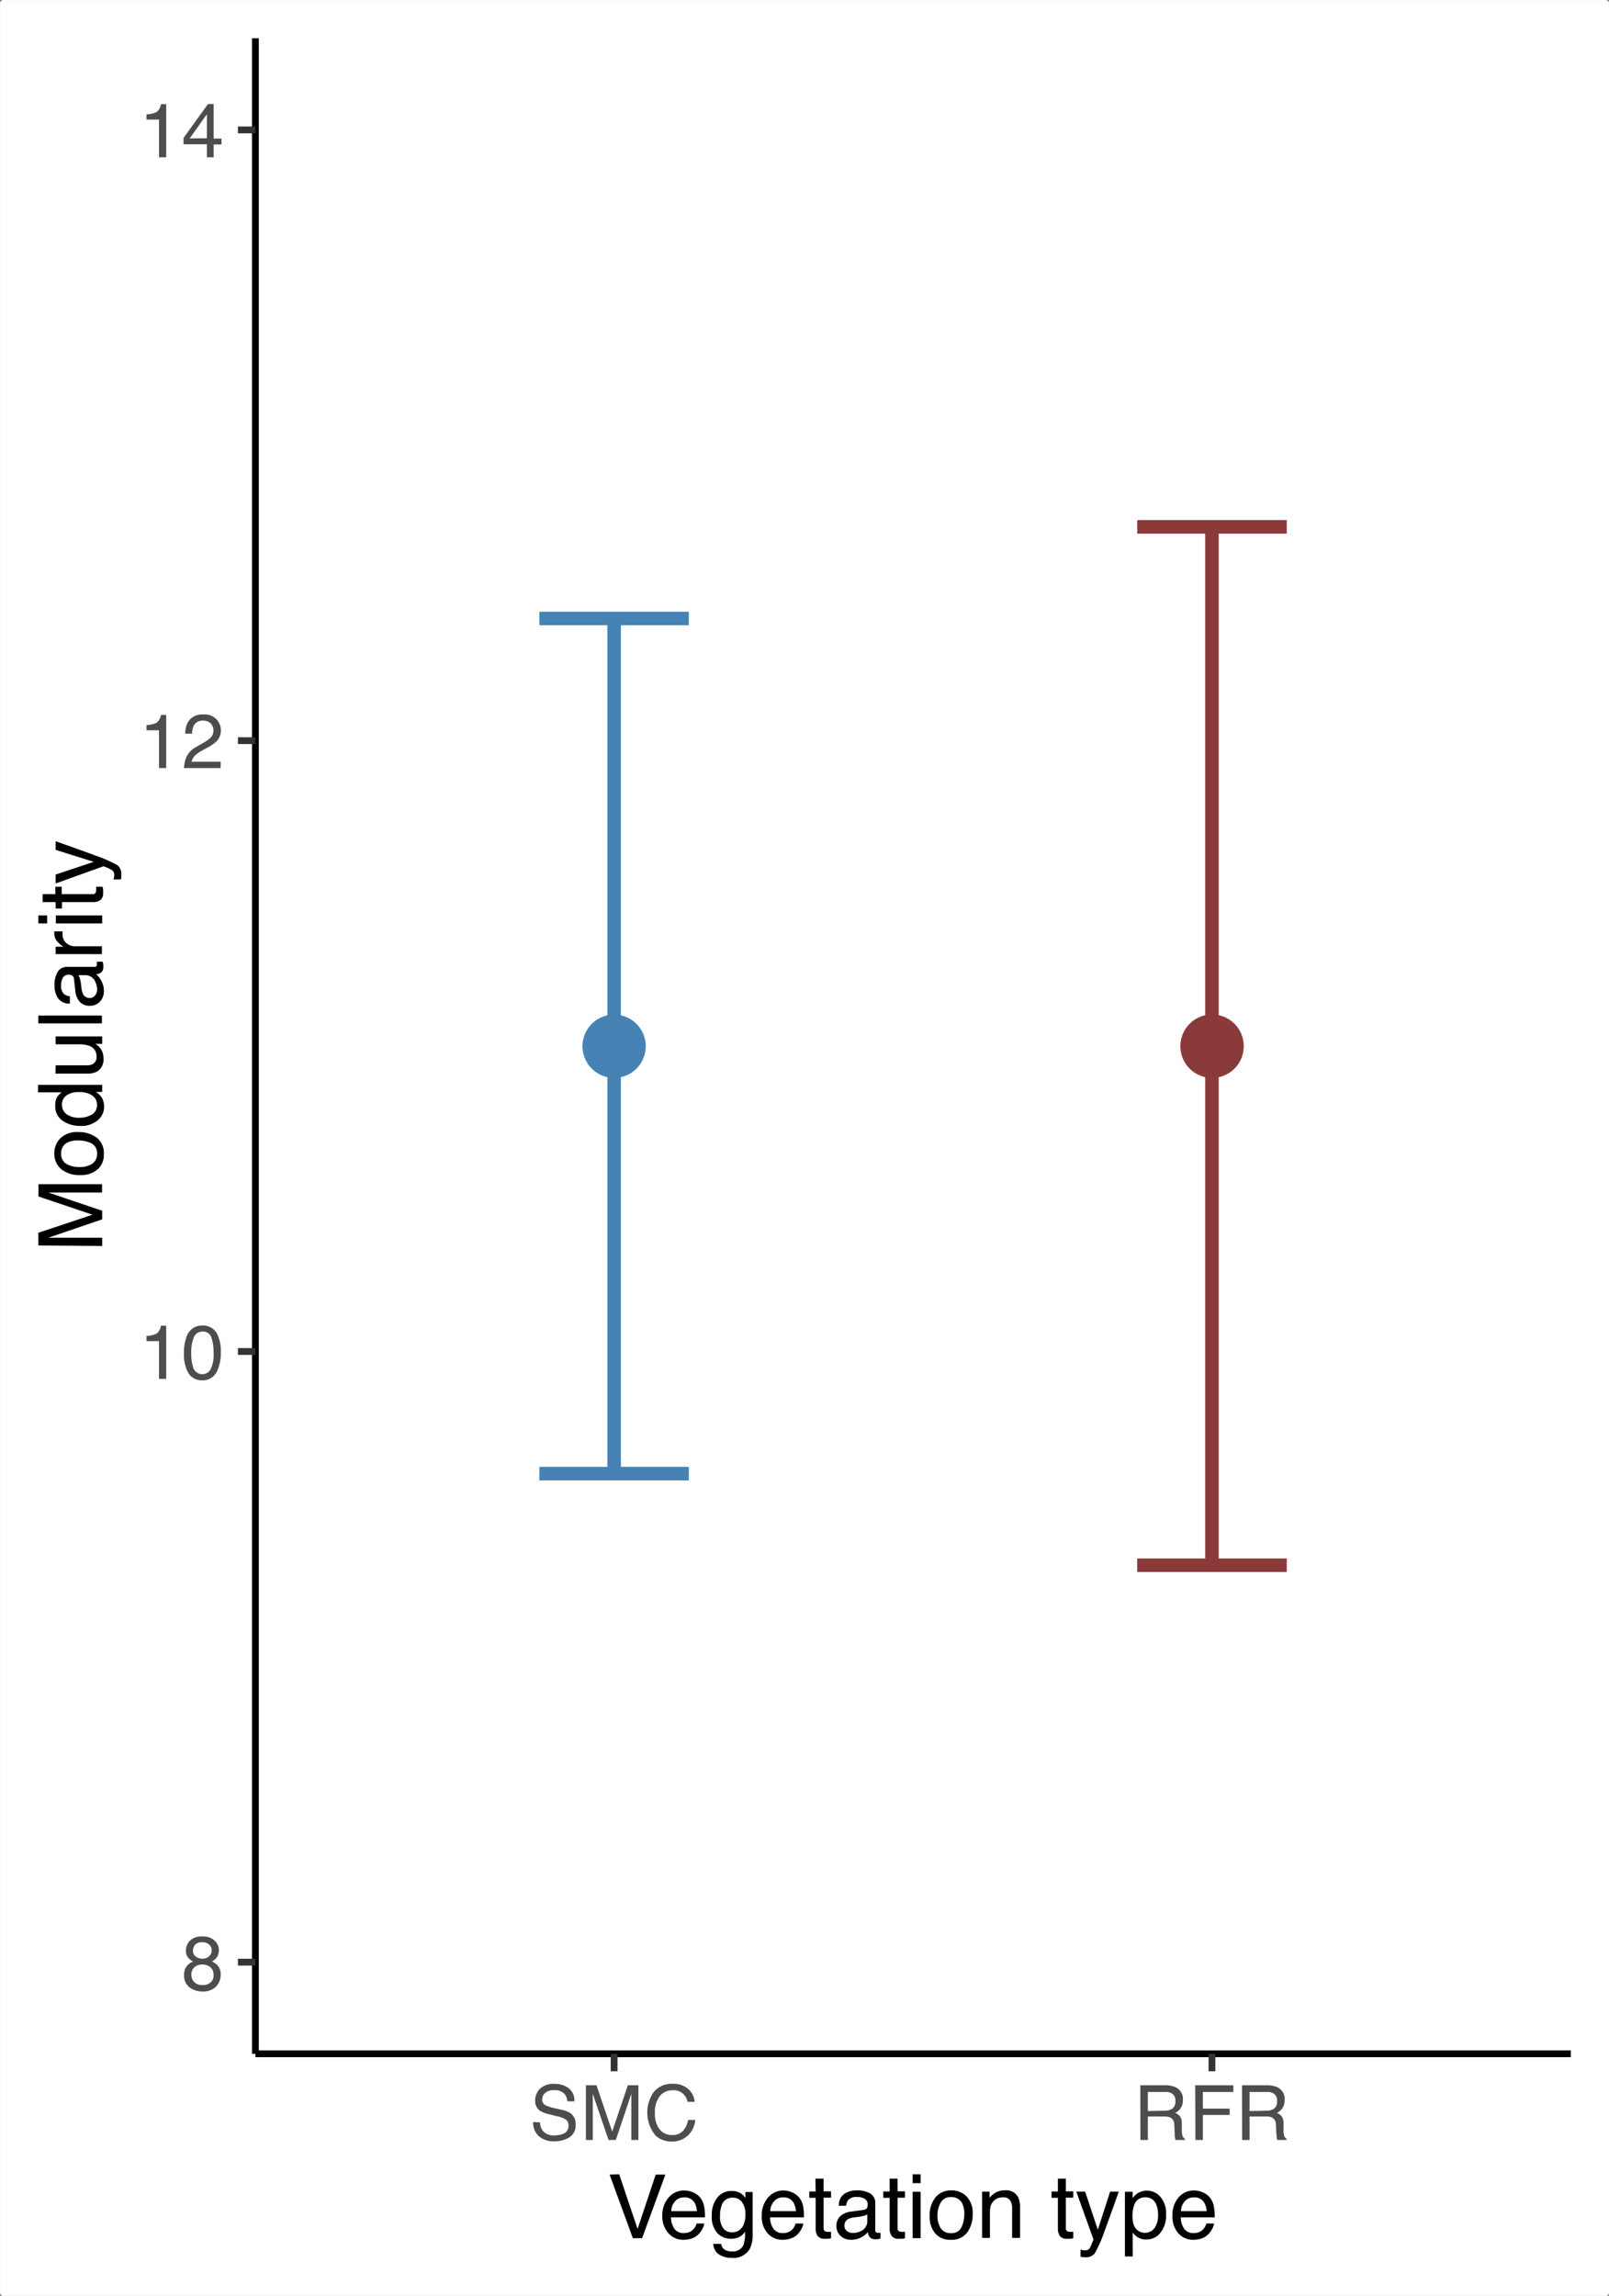<svg id="Layer_1" data-name="Layer 1" xmlns="http://www.w3.org/2000/svg" xmlns:xlink="http://www.w3.org/1999/xlink" viewBox="0 0 253.07 361.07"><rect x="0" y="0" width="253.07" height="361.07" fill="#808080" stroke="none"/><defs><style>.cls-1,.cls-10,.cls-11,.cls-13,.cls-3,.cls-6,.cls-8,.cls-9{fill:none;}.cls-2{fill:#fff;}.cls-3{stroke:#fff;}.cls-3,.cls-6,.cls-8{stroke-linecap:round;}.cls-10,.cls-11,.cls-13,.cls-3,.cls-6,.cls-8,.cls-9{stroke-linejoin:round;}.cls-11,.cls-13,.cls-3{stroke-width:1.07px;}.cls-4{clip-path:url(#clip-path);}.cls-5{fill:#8b3a3a;}.cls-6,.cls-9{stroke:#8b3a3a;}.cls-6,.cls-8{stroke-width:0.71px;}.cls-7{fill:#4682b4;}.cls-10,.cls-8{stroke:#4682b4;}.cls-10,.cls-9{stroke-width:2.13px;}.cls-11{stroke:#000;}.cls-12{fill:#4d4d4d;}.cls-13{stroke:#333;}</style><clipPath id="clip-path" transform="translate(0.54 0.54)"><rect class="cls-1" x="39.63" y="5.48" width="206.89" height="316.98"/></clipPath></defs><rect class="cls-2" x="0.54" y="0.54" width="252" height="360"/><rect class="cls-2" x="0.54" y="0.54" width="252" height="360"/><rect class="cls-3" x="0.54" y="0.54" width="252" height="360"/><g class="cls-4"><rect class="cls-2" x="40.17" y="6.01" width="206.89" height="316.98"/><path class="cls-5" d="M185.47,164a4.63,4.63,0,1,1,4.62,4.62,4.63,4.63,0,0,1-4.62-4.62" transform="translate(0.54 0.54)"/><path class="cls-6" d="M185.47,164a4.63,4.63,0,1,1,4.62,4.62,4.63,4.63,0,0,1-4.62-4.62" transform="translate(0.54 0.54)"/><path class="cls-7" d="M91.43,164a4.62,4.62,0,1,1,4.62,4.62A4.63,4.63,0,0,1,91.43,164" transform="translate(0.54 0.54)"/><path class="cls-8" d="M91.43,164a4.62,4.62,0,1,1,4.62,4.62A4.63,4.63,0,0,1,91.43,164" transform="translate(0.54 0.54)"/><line class="cls-9" x1="178.87" y1="82.86" x2="202.39" y2="82.86"/><line class="cls-9" x1="190.62" y1="82.86" x2="190.62" y2="246.16"/><line class="cls-9" x1="178.87" y1="246.16" x2="202.39" y2="246.16"/><line class="cls-10" x1="84.84" y1="97.27" x2="108.34" y2="97.27"/><line class="cls-10" x1="96.59" y1="97.27" x2="96.59" y2="231.75"/><line class="cls-10" x1="84.84" y1="231.75" x2="108.34" y2="231.75"/></g><line class="cls-11" x1="40.17" y1="322.99" x2="40.17" y2="6.02"/><path class="cls-12" d="M29.16,307.45a1.65,1.65,0,0,1-.46-1.22,2.21,2.21,0,0,1,.68-1.61A2.6,2.6,0,0,1,31.3,304a2.66,2.66,0,0,1,1.89.63,2,2,0,0,1,.69,1.49,1.93,1.93,0,0,1-.4,1.27,2.58,2.58,0,0,1-.69.54,2.61,2.61,0,0,1,.82.55,2.08,2.08,0,0,1,.56,1.52,2.62,2.62,0,0,1-.74,1.88,2.82,2.82,0,0,1-2.11.77,3.29,3.29,0,0,1-2.07-.66,2.34,2.34,0,0,1-.84-1.94,2.13,2.13,0,0,1,1.44-2.11A2.28,2.28,0,0,1,29.16,307.45Zm3.4,3.79a1.4,1.4,0,0,0,.49-1.18,1.53,1.53,0,0,0-.5-1.23,1.92,1.92,0,0,0-1.28-.42,1.76,1.76,0,0,0-1.23.43,1.5,1.5,0,0,0-.48,1.19,1.62,1.62,0,0,0,.44,1.13,1.74,1.74,0,0,0,1.35.48A1.8,1.8,0,0,0,32.56,311.24Zm-.19-4.15a1.27,1.27,0,0,0,.39-.93,1.22,1.22,0,0,0-.37-.86,1.51,1.51,0,0,0-1.14-.39,1.37,1.37,0,0,0-1.1.39,1.34,1.34,0,0,0-.34.92,1.08,1.08,0,0,0,.44.93,1.66,1.66,0,0,0,1,.34A1.45,1.45,0,0,0,32.37,307.09Z" transform="translate(0.54 0.54)"/><path class="cls-12" d="M22.5,210.37v-.81a4.28,4.28,0,0,0,1.59-.37,1.88,1.88,0,0,0,.68-1.24h.83v8.36H24.47v-5.94Z" transform="translate(0.54 0.54)"/><path class="cls-12" d="M33.63,209.26a6.06,6.06,0,0,1,.56,2.84,6.82,6.82,0,0,1-.51,2.83,2.5,2.5,0,0,1-2.42,1.61A2.44,2.44,0,0,1,29,215.23a6.05,6.05,0,0,1-.61-2.95,7.14,7.14,0,0,1,.37-2.45,2.52,2.52,0,0,1,2.5-1.91A2.49,2.49,0,0,1,33.63,209.26Zm-1.07,5.59a5.2,5.2,0,0,0,.49-2.71,6.81,6.81,0,0,0-.35-2.35,1.35,1.35,0,0,0-1.37-.92,1.42,1.42,0,0,0-1.36.87,6.06,6.06,0,0,0-.43,2.59,6.46,6.46,0,0,0,.27,2.06,1.5,1.5,0,0,0,2.75.46Z" transform="translate(0.54 0.54)"/><path class="cls-12" d="M22.5,114.31v-.81a4.28,4.28,0,0,0,1.59-.37,1.88,1.88,0,0,0,.68-1.24h.83v8.36H24.47v-5.94Z" transform="translate(0.54 0.54)"/><path class="cls-12" d="M28.85,118.36a3.64,3.64,0,0,1,1.52-1.46l1.12-.65a4.82,4.82,0,0,0,1.06-.75,1.52,1.52,0,0,0,.48-1.11,1.55,1.55,0,0,0-.44-1.17,1.62,1.62,0,0,0-1.17-.43,1.55,1.55,0,0,0-1.5.82,2.88,2.88,0,0,0-.24,1.23H28.6a3.85,3.85,0,0,1,.41-1.79,2.54,2.54,0,0,1,2.42-1.22,2.5,2.5,0,0,1,2.77,2.51,2.38,2.38,0,0,1-.71,1.73,6.9,6.9,0,0,1-1.47,1l-.8.45a5.11,5.11,0,0,0-.91.6,2.19,2.19,0,0,0-.73,1.13h4.58v1H28.4A5,5,0,0,1,28.85,118.36Z" transform="translate(0.54 0.54)"/><path class="cls-12" d="M22.5,18.26v-.81a4.28,4.28,0,0,0,1.59-.37,1.88,1.88,0,0,0,.68-1.24h.83V24.2H24.47V18.26Z" transform="translate(0.54 0.54)"/><path class="cls-12" d="M32,24.2V22.15H28.33v-1l3.84-5.33h.89v5.44H34.3v.92H33.06V24.2Zm0-3V17.42L29.3,21.23Z" transform="translate(0.54 0.54)"/><line class="cls-13" x1="37.42" y1="308.58" x2="40.17" y2="308.58"/><line class="cls-13" x1="37.42" y1="212.54" x2="40.17" y2="212.54"/><line class="cls-13" x1="37.42" y1="116.48" x2="40.17" y2="116.48"/><line class="cls-13" x1="37.42" y1="20.43" x2="40.17" y2="20.43"/><line class="cls-11" x1="40.17" y1="322.99" x2="247.06" y2="322.99"/><line class="cls-13" x1="96.59" y1="325.74" x2="96.59" y2="322.99"/><line class="cls-13" x1="190.62" y1="325.74" x2="190.62" y2="322.99"/><path class="cls-12" d="M84.4,333.23a2.29,2.29,0,0,0,.33,1.19,2.17,2.17,0,0,0,2,.86,3.51,3.51,0,0,0,1.15-.19,1.32,1.32,0,0,0,1-1.3,1.14,1.14,0,0,0-.42-1,4,4,0,0,0-1.35-.51L86,332a5.23,5.23,0,0,1-1.57-.56,1.82,1.82,0,0,1-.79-1.62,2.52,2.52,0,0,1,.78-1.9,3.06,3.06,0,0,1,2.21-.74,3.73,3.73,0,0,1,2.24.65,2.38,2.38,0,0,1,.92,2.09h-1.1a2.07,2.07,0,0,0-.36-1.06,2,2,0,0,0-1.73-.68,2,2,0,0,0-1.42.44,1.37,1.37,0,0,0-.44,1,1,1,0,0,0,.52.93,6.93,6.93,0,0,0,1.51.47l1.17.27a3.66,3.66,0,0,1,1.31.55A2.06,2.06,0,0,1,90,333.6a2.22,2.22,0,0,1-1,2,4.46,4.46,0,0,1-2.36.61,3.46,3.46,0,0,1-2.45-.82,2.81,2.81,0,0,1-.87-2.21Z" transform="translate(0.54 0.54)"/><path class="cls-12" d="M91.61,327.4h1.67l2.47,7.28,2.46-7.28h1.66V336H98.76v-5.08c0-.18,0-.47,0-.87s0-.85,0-1.31L96.32,336H95.17l-2.48-7.26V329c0,.21,0,.54,0,1s0,.75,0,.95V336H91.61Z" transform="translate(0.54 0.54)"/><path class="cls-12" d="M107.72,328a3,3,0,0,1,1,2h-1.13a2.18,2.18,0,0,0-2.35-1.81,2.53,2.53,0,0,0-2,.9,4.13,4.13,0,0,0-.77,2.74,4,4,0,0,0,.7,2.45,2.39,2.39,0,0,0,2.07.94,2.16,2.16,0,0,0,1.92-1,3.7,3.7,0,0,0,.53-1.37h1.13a3.9,3.9,0,0,1-1,2.28,3.54,3.54,0,0,1-2.74,1.11,3.59,3.59,0,0,1-2.49-.91,5.67,5.67,0,0,1-.33-6.84,3.63,3.63,0,0,1,3-1.32A3.47,3.47,0,0,1,107.72,328Z" transform="translate(0.54 0.54)"/><path class="cls-12" d="M178.81,327.4h3.92a3.86,3.86,0,0,1,1.59.29,2,2,0,0,1,1.19,2,2.24,2.24,0,0,1-.32,1.27,2.29,2.29,0,0,1-.89.79,1.86,1.86,0,0,1,.76.54,1.92,1.92,0,0,1,.28,1.08l0,1.16a3.72,3.72,0,0,0,.08.73.77.77,0,0,0,.38.53V336h-1.43a.9.9,0,0,1-.09-.29,3.64,3.64,0,0,1-.06-.68l-.07-1.43a1.21,1.21,0,0,0-.61-1.13,2.4,2.4,0,0,0-1-.16H180V336h-1.17Zm3.79,4a2.14,2.14,0,0,0,1.26-.33,1.37,1.37,0,0,0,.47-1.19,1.28,1.28,0,0,0-.65-1.25,2,2,0,0,0-.93-.18H180v3Z" transform="translate(0.54 0.54)"/><path class="cls-12" d="M187.45,327.4h6v1.06h-4.8v2.61h4.22v1h-4.22V336h-1.17Z" transform="translate(0.54 0.54)"/><path class="cls-12" d="M194.81,327.4h3.91a3.88,3.88,0,0,1,1.6.29,2,2,0,0,1,1.19,2,2.32,2.32,0,0,1-.32,1.27,2.25,2.25,0,0,1-.9.79,1.79,1.79,0,0,1,.76.54,1.91,1.91,0,0,1,.29,1.08l0,1.16a3.72,3.72,0,0,0,.08.73.74.74,0,0,0,.38.53V336h-1.43a1.21,1.21,0,0,1-.1-.29c0-.11,0-.34-.06-.68l-.07-1.43a1.19,1.19,0,0,0-.61-1.13,2.32,2.32,0,0,0-1-.16H196V336h-1.17Zm3.79,4a2.14,2.14,0,0,0,1.26-.33,1.37,1.37,0,0,0,.46-1.19,1.26,1.26,0,0,0-.65-1.25,2,2,0,0,0-.92-.18H196v3Z" transform="translate(0.54 0.54)"/><path d="M96.85,341.4,99.74,350l2.85-8.55h1.52l-3.66,10H99l-3.66-10Z" transform="translate(0.54 0.54)"/><path d="M108.63,344.32a2.68,2.68,0,0,1,1.11.95,3.34,3.34,0,0,1,.49,1.29,8.66,8.66,0,0,1,.11,1.61H105a3.2,3.2,0,0,0,.53,1.8,1.72,1.72,0,0,0,1.51.67,1.91,1.91,0,0,0,1.52-.64,2.11,2.11,0,0,0,.46-.86h1.21a2.72,2.72,0,0,1-.32.9,3.07,3.07,0,0,1-.61.81,2.82,2.82,0,0,1-1.37.74,4.37,4.37,0,0,1-1,.11,3,3,0,0,1-2.3-1,3.91,3.91,0,0,1-1-2.79,4.22,4.22,0,0,1,1-2.86,3.13,3.13,0,0,1,2.49-1.1A3.31,3.31,0,0,1,108.63,344.32Zm.44,2.88a3.21,3.21,0,0,0-.34-1.28,1.77,1.77,0,0,0-1.68-.89,1.84,1.84,0,0,0-1.41.61,2.32,2.32,0,0,0-.6,1.56Z" transform="translate(0.54 0.54)"/><path d="M116,344.41a3.29,3.29,0,0,1,.7.7v-.92h1.14v6.66a5,5,0,0,1-.41,2.2,2.94,2.94,0,0,1-2.88,1.49,3.52,3.52,0,0,1-2-.53,2.07,2.07,0,0,1-.9-1.66h1.25a1.38,1.38,0,0,0,.35.76,1.82,1.82,0,0,0,1.31.41,1.79,1.79,0,0,0,1.84-1,5.76,5.76,0,0,0,.24-2.1,2.45,2.45,0,0,1-.89.84,3,3,0,0,1-1.37.27,2.88,2.88,0,0,1-2.07-.85,3.72,3.72,0,0,1-.89-2.79,4.24,4.24,0,0,1,.9-2.87,2.73,2.73,0,0,1,2.16-1A2.69,2.69,0,0,1,116,344.41Zm.15,1.32a1.77,1.77,0,0,0-1.42-.65,1.74,1.74,0,0,0-1.77,1.21,4.79,4.79,0,0,0-.25,1.71,3,3,0,0,0,.5,1.88,1.6,1.6,0,0,0,1.34.64,1.88,1.88,0,0,0,1.86-1.19,3.88,3.88,0,0,0,.29-1.58A3.08,3.08,0,0,0,116.12,345.73Z" transform="translate(0.54 0.54)"/><path d="M124.2,344.32a2.68,2.68,0,0,1,1.11.95,3.18,3.18,0,0,1,.49,1.29,8.66,8.66,0,0,1,.11,1.61h-5.33a3.2,3.2,0,0,0,.53,1.8,1.73,1.73,0,0,0,1.51.67,1.94,1.94,0,0,0,1.53-.64,2.22,2.22,0,0,0,.45-.86h1.21a2.51,2.51,0,0,1-.32.9,3.28,3.28,0,0,1-.6.81,2.81,2.81,0,0,1-1.38.74,4.31,4.31,0,0,1-1,.11,3.07,3.07,0,0,1-2.3-1,3.91,3.91,0,0,1-.94-2.79,4.17,4.17,0,0,1,1-2.86,3.1,3.1,0,0,1,2.48-1.1A3.31,3.31,0,0,1,124.2,344.32Zm.45,2.88a3.2,3.2,0,0,0-.35-1.28,1.75,1.75,0,0,0-1.67-.89,1.83,1.83,0,0,0-1.41.61,2.33,2.33,0,0,0-.61,1.56Z" transform="translate(0.54 0.54)"/><path d="M127.71,342.08H129v2h1.17v1H129v4.78a.53.53,0,0,0,.26.52,1.27,1.27,0,0,0,.48.07h.19l.24,0v1a3.12,3.12,0,0,1-.44.09,4,4,0,0,1-.5,0,1.36,1.36,0,0,1-1.17-.44,2,2,0,0,1-.31-1.15v-4.85h-1v-1h1Z" transform="translate(0.54 0.54)"/><path d="M135.28,347a.69.69,0,0,0,.57-.35,1.22,1.22,0,0,0,.08-.48,1,1,0,0,0-.45-.91,2.34,2.34,0,0,0-1.27-.29,1.62,1.62,0,0,0-1.37.52,1.71,1.71,0,0,0-.29.86H131.4a2.12,2.12,0,0,1,.88-1.89,3.6,3.6,0,0,1,1.95-.53,4.08,4.08,0,0,1,2.1.49,1.68,1.68,0,0,1,.8,1.53v4.22a.49.49,0,0,0,.08.31q.07.12.33.12h.18l.22,0v.9a3.94,3.94,0,0,1-.44.11l-.41,0a1,1,0,0,1-.92-.45,1.76,1.76,0,0,1-.21-.68,3.07,3.07,0,0,1-1.08.85,3.25,3.25,0,0,1-1.55.37,2.33,2.33,0,0,1-1.67-.62,2.05,2.05,0,0,1-.64-1.55,2,2,0,0,1,.63-1.57,3,3,0,0,1,1.67-.69Zm-2.59,3.32a1.42,1.42,0,0,0,.92.31,2.78,2.78,0,0,0,1.26-.3,1.69,1.69,0,0,0,1-1.63v-1a2,2,0,0,1-.58.24,6.19,6.19,0,0,1-.7.14l-.74.09a2.87,2.87,0,0,0-1,.28,1.1,1.1,0,0,0-.57,1A1,1,0,0,0,132.69,350.33Z" transform="translate(0.54 0.54)"/><path d="M139.39,342.08h1.24v2h1.17v1h-1.17v4.78a.53.53,0,0,0,.26.52,1.35,1.35,0,0,0,.48.07h.19l.24,0v1a2.85,2.85,0,0,1-.44.09,3.79,3.79,0,0,1-.49,0,1.33,1.33,0,0,1-1.17-.44,2,2,0,0,1-.31-1.15v-4.85h-1v-1h1Z" transform="translate(0.54 0.54)"/><path d="M143,341.4h1.26v1.39H143Zm0,2.75h1.26v7.29H143Z" transform="translate(0.54 0.54)"/><path d="M151.45,344.85a3.68,3.68,0,0,1,1,2.77,4.8,4.8,0,0,1-.86,2.93,3.07,3.07,0,0,1-2.65,1.15,3,3,0,0,1-2.38-1,4,4,0,0,1-.88-2.74,4.39,4.39,0,0,1,.93-2.94,3.1,3.1,0,0,1,2.49-1.09A3.28,3.28,0,0,1,151.45,344.85Zm-.76,4.87a4.67,4.67,0,0,0,.44-2.06,3.66,3.66,0,0,0-.32-1.67,1.82,1.82,0,0,0-1.77-1,1.74,1.74,0,0,0-1.62.86,4,4,0,0,0-.51,2.08,3.46,3.46,0,0,0,.51,1.94,1.77,1.77,0,0,0,1.61.78A1.69,1.69,0,0,0,150.69,349.72Z" transform="translate(0.54 0.54)"/><path d="M153.93,344.12h1.17v1a3.18,3.18,0,0,1,1.1-.92,2.9,2.9,0,0,1,1.29-.28A2.14,2.14,0,0,1,159.6,345a3.89,3.89,0,0,1,.3,1.7v4.7h-1.25v-4.61a2.51,2.51,0,0,0-.2-1.08,1.21,1.21,0,0,0-1.19-.69,2.43,2.43,0,0,0-.72.09,1.91,1.91,0,0,0-.89.6,2,2,0,0,0-.4.75,5.23,5.23,0,0,0-.09,1.11v3.83h-1.23Z" transform="translate(0.54 0.54)"/><path d="M165.85,342.08h1.25v2h1.17v1H167.1v4.78a.52.52,0,0,0,.26.52,1.25,1.25,0,0,0,.47.07h.2l.24,0v1a3.43,3.43,0,0,1-.44.09,4,4,0,0,1-.5,0,1.35,1.35,0,0,1-1.17-.44,2,2,0,0,1-.31-1.15v-4.85h-1v-1h1Z" transform="translate(0.54 0.54)"/><path d="M174.07,344.12h1.36l-1.15,3.21c-.45,1.26-.82,2.29-1.12,3.08a19.79,19.79,0,0,1-1.51,3.42,1.71,1.71,0,0,1-1.5.61l-.4,0-.34-.07v-1.13a3.45,3.45,0,0,0,.46.11,1.19,1.19,0,0,0,.25,0,.82.82,0,0,0,.5-.11.87.87,0,0,0,.27-.27,6,6,0,0,0,.25-.56l.31-.75-2.71-7.54h1.39l2,6Z" transform="translate(0.54 0.54)"/><path d="M176.39,344.15h1.21v1a2.8,2.8,0,0,1,.81-.77,2.6,2.6,0,0,1,1.46-.41,2.76,2.76,0,0,1,2.12,1,3.88,3.88,0,0,1,.87,2.72A4.19,4.19,0,0,1,181.6,351a2.84,2.84,0,0,1-1.85.65,2.44,2.44,0,0,1-1.39-.37,3.09,3.09,0,0,1-.74-.7v3.74h-1.23Zm4.63,5.74a3.42,3.42,0,0,0,.58-2.15,4,4,0,0,0-.26-1.51,1.74,1.74,0,0,0-1.75-1.21,1.76,1.76,0,0,0-1.76,1.28,5,5,0,0,0-.25,1.74,3.67,3.67,0,0,0,.25,1.44,1.87,1.87,0,0,0,3.19.41Z" transform="translate(0.54 0.54)"/><path d="M188.8,344.32a2.68,2.68,0,0,1,1.11.95,3.18,3.18,0,0,1,.49,1.29,8.66,8.66,0,0,1,.11,1.61h-5.33a3.2,3.2,0,0,0,.53,1.8,1.73,1.73,0,0,0,1.51.67,1.94,1.94,0,0,0,1.53-.64,2.22,2.22,0,0,0,.45-.86h1.21a2.51,2.51,0,0,1-.32.9,3.28,3.28,0,0,1-.6.81,2.81,2.81,0,0,1-1.38.74,4.31,4.31,0,0,1-1,.11,3.07,3.07,0,0,1-2.3-1,3.91,3.91,0,0,1-.94-2.79,4.17,4.17,0,0,1,.95-2.86,3.1,3.1,0,0,1,2.48-1.1A3.31,3.31,0,0,1,188.8,344.32Zm.45,2.88a3.2,3.2,0,0,0-.35-1.28,1.75,1.75,0,0,0-1.67-.89,1.83,1.83,0,0,0-1.41.61,2.33,2.33,0,0,0-.61,1.56Z" transform="translate(0.54 0.54)"/><path d="M5.49,195.33v-2L14,190.49l-8.49-2.87v-1.93h10V187H9.6l-1,0H7.06l8.47,2.87v1.35l-8.47,2.89h.31l1.12,0,1.11,0h5.93v1.3Z" transform="translate(0.54 0.54)"/><path d="M8.94,178.49a3.68,3.68,0,0,1,2.77-1,4.8,4.8,0,0,1,2.93.86A3.07,3.07,0,0,1,15.79,181a3,3,0,0,1-1,2.38,4,4,0,0,1-2.74.88,4.44,4.44,0,0,1-2.94-.92A3.13,3.13,0,0,1,8,180.87,3.28,3.28,0,0,1,8.94,178.49Zm4.87.76a4.82,4.82,0,0,0-2.06-.44,3.66,3.66,0,0,0-1.67.32,1.82,1.82,0,0,0-1,1.77,1.74,1.74,0,0,0,.86,1.62A4,4,0,0,0,12,183a3.46,3.46,0,0,0,1.94-.51,1.77,1.77,0,0,0,.78-1.61A1.69,1.69,0,0,0,13.81,179.25Z" transform="translate(0.54 0.54)"/><path d="M8.43,172a3.47,3.47,0,0,1,.72-.75H5.45v-1.18H15.53v1.11h-1a2.69,2.69,0,0,1,1,1,2.92,2.92,0,0,1,.3,1.35,2.71,2.71,0,0,1-1,2.11,4,4,0,0,1-2.74.89,4.76,4.76,0,0,1-2.77-.81,2.68,2.68,0,0,1-1.17-2.33A2.62,2.62,0,0,1,8.43,172Zm5.49,2.74a1.74,1.74,0,0,0,.8-1.59,1.7,1.7,0,0,0-.74-1.4,3.52,3.52,0,0,0-2.11-.54,3.1,3.1,0,0,0-2,.56,1.75,1.75,0,0,0-.67,1.4,1.87,1.87,0,0,0,.71,1.5,3.31,3.31,0,0,0,2.1.57A3.61,3.61,0,0,0,13.92,174.73Z" transform="translate(0.54 0.54)"/><path d="M8.21,167h4.86a2.07,2.07,0,0,0,.92-.17,1.2,1.2,0,0,0,.65-1.19,1.69,1.69,0,0,0-1.15-1.71,4.77,4.77,0,0,0-1.69-.24H8.21v-1.23h7.32v1.16H14.45a2.34,2.34,0,0,1,.7.58,2.51,2.51,0,0,1,.58,1.68A2.15,2.15,0,0,1,14.68,168a3.15,3.15,0,0,1-1.49.3h-5Z" transform="translate(0.54 0.54)"/><path d="M5.49,160.4v-1.23h10v1.23Z" transform="translate(0.54 0.54)"/><path d="M11.1,153.4a.66.66,0,0,0-.35-.56,1.05,1.05,0,0,0-.48-.09,1,1,0,0,0-.91.45,2.38,2.38,0,0,0-.29,1.28,1.6,1.6,0,0,0,.52,1.36,1.81,1.81,0,0,0,.86.3v1.15a2.16,2.16,0,0,1-1.89-.88,3.64,3.64,0,0,1-.53-2,4,4,0,0,1,.49-2.09,1.66,1.66,0,0,1,1.53-.8h4.22a.57.57,0,0,0,.31-.08q.12-.07.12-.33c0-.06,0-.12,0-.19l0-.22h.9c.06.2.09.34.11.44s0,.24,0,.41a1,1,0,0,1-.45.92,1.75,1.75,0,0,1-.68.22,3.07,3.07,0,0,1,.85,1.08,3.23,3.23,0,0,1,.37,1.55,2.3,2.3,0,0,1-.62,1.66,2.06,2.06,0,0,1-1.55.65A2,2,0,0,1,12,157a2.92,2.92,0,0,1-.69-1.67ZM14.42,156a1.4,1.4,0,0,0,.31-.92,2.84,2.84,0,0,0-.3-1.26,1.69,1.69,0,0,0-1.63-1h-1a1.84,1.84,0,0,1,.24.58,6,6,0,0,1,.14.69l.09.75a2.81,2.81,0,0,0,.28,1,1.1,1.1,0,0,0,1,.57A1,1,0,0,0,14.42,156Z" transform="translate(0.54 0.54)"/><path d="M8.21,149.51v-1.17H9.47a2.82,2.82,0,0,1-.89-.71A1.79,1.79,0,0,1,8,146.34s0-.06,0-.11,0-.15,0-.29h1.3a1.77,1.77,0,0,0,0,.21c0,.06,0,.13,0,.2a1.77,1.77,0,0,0,.6,1.43,2.11,2.11,0,0,0,1.38.5h4.21v1.23Z" transform="translate(0.54 0.54)"/><path d="M5.49,144.68v-1.25H6.88v1.25Zm2.75,0v-1.25h7.29v1.25Z" transform="translate(0.54 0.54)"/><path d="M6.17,141.33v-1.25h2v-1.17h1v1.17H14a.49.49,0,0,0,.51-.26,1.06,1.06,0,0,0,.08-.48v-.19q0-.1,0-.24h1a3.12,3.12,0,0,1,.09.44,4,4,0,0,1,0,.5,1.36,1.36,0,0,1-.44,1.17,2,2,0,0,1-1.15.31H9.21v1h-1v-1Z" transform="translate(0.54 0.54)"/><path d="M8.21,133.11v-1.36l3.21,1.15c1.26.45,2.29.82,3.08,1.12a21,21,0,0,1,3.42,1.5,1.74,1.74,0,0,1,.61,1.51,3.9,3.9,0,0,1,0,.4c0,.09,0,.2-.07.34H17.31a3.45,3.45,0,0,0,.11-.46,1.23,1.23,0,0,0,0-.26.86.86,0,0,0-.11-.5,1.15,1.15,0,0,0-.27-.27L16.5,136l-.75-.31-7.54,2.71V137l6-2Z" transform="translate(0.54 0.54)"/></svg>